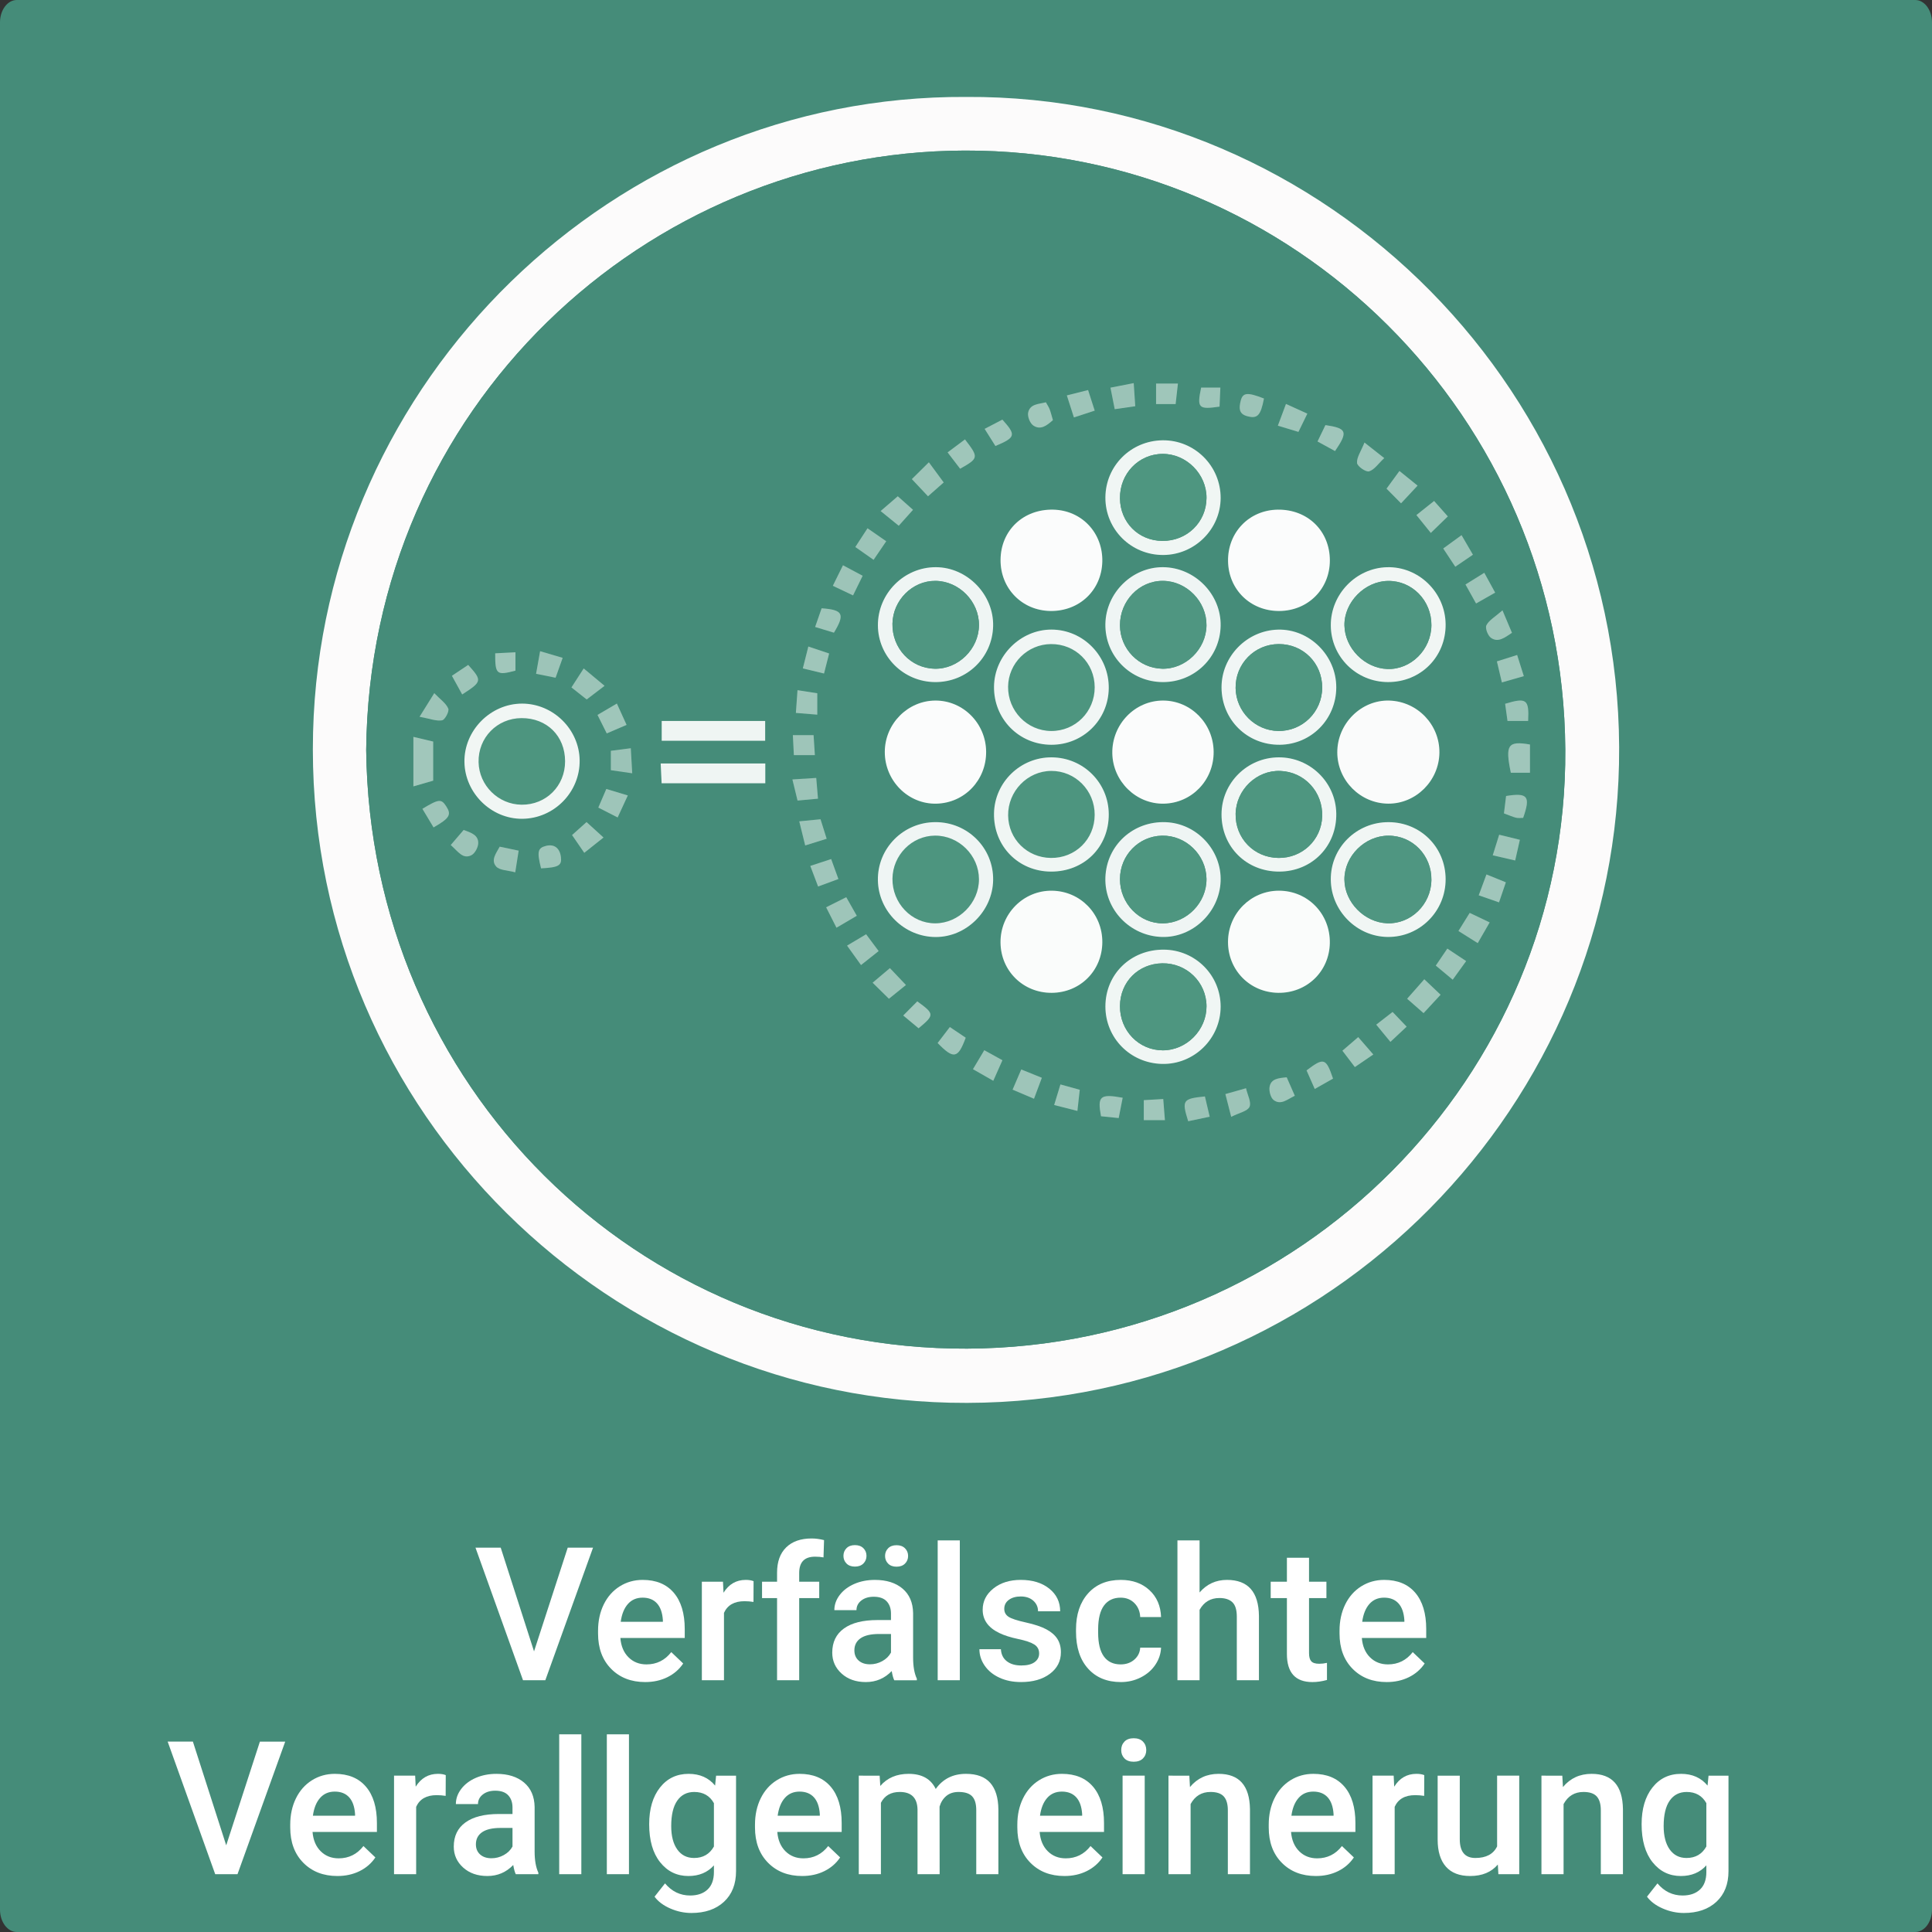 <?xml version="1.0" encoding="iso-8859-1"?>
<!-- Generator: Adobe Illustrator 16.0.3, SVG Export Plug-In . SVG Version: 6.00 Build 0)  -->
<!DOCTYPE svg PUBLIC "-//W3C//DTD SVG 1.1//EN" "http://www.w3.org/Graphics/SVG/1.1/DTD/svg11.dtd">
<svg version="1.1" id="Ebene_1" xmlns="http://www.w3.org/2000/svg" xmlns:xlink="http://www.w3.org/1999/xlink" x="0px" y="0px"
	 width="518px" height="518px" viewBox="0 0 518 518" style="enable-background:new 0 0 518 518;" xml:space="preserve">
<rect x="0" y="0" width="518" height="518" fill="#333333" stroke="none"/>
<path style="fill-rule:evenodd;clip-rule:evenodd;fill:#458C79;" d="M518,512c0,3.313-2.017,6-4.505,6H4.505
	C2.018,518,0,515.313,0,512V6c0-3.313,2.017-6,4.504-6h508.99C515.983,0,518,2.687,518,6V512z"/>
<g>
	<g id="XMLID_1_">
		<g>
			<path style="fill:#FCFBFB;" d="M259.039,25.99c96.51-0.58,177.17,79.81,175.04,178.93c-2.04,95.16-81.561,173.45-179.37,171.17
				c-94.72-2.21-173.28-81.439-170.77-179.76C86.349,101.91,164.509,25.46,259.039,25.99z M259.309,361.59
				c89.29-0.38,160.94-73.05,160.37-160.66c-0.58-89.03-72.779-160.79-161.03-160.56c-85.43,0.21-159.56,68.84-160.47,160.72
				C99.219,291.1,170.849,361.97,259.309,361.59z"/>
			<path style="fill:#458C79;" d="M419.679,200.93c0.57,87.61-71.08,160.28-160.37,160.66c-88.46,0.38-160.09-70.49-161.13-160.5
				c0.91-91.88,75.04-160.51,160.47-160.72C346.899,40.14,419.099,111.9,419.679,200.93z"/>
		</g>
		<g>
		</g>
	</g>
</g>
<g>
	<rect x="-7.001" y="413" style="fill-rule:evenodd;clip-rule:evenodd;fill:none;" width="525.002" height="106"/>
	<path style="fill:#FFFFFF;" d="M143.183,442.761l9.033-27.808h6.787L146.21,450.5h-5.981l-12.744-35.547h6.763L143.183,442.761z"/>
	<path style="fill:#FFFFFF;" d="M172.993,450.988c-3.76,0-6.808-1.184-9.143-3.553c-2.336-2.367-3.503-5.521-3.503-9.46v-0.732
		c0-2.637,0.508-4.993,1.526-7.067c1.017-2.076,2.445-3.69,4.285-4.847c1.839-1.155,3.89-1.733,6.152-1.733
		c3.597,0,6.376,1.147,8.337,3.442c1.961,2.295,2.942,5.542,2.942,9.741v2.393h-17.261c0.179,2.182,0.907,3.906,2.185,5.176
		c1.277,1.27,2.885,1.904,4.822,1.904c2.718,0,4.932-1.099,6.641-3.296l3.198,3.052c-1.058,1.579-2.47,2.804-4.236,3.674
		C177.171,450.553,175.19,450.988,172.993,450.988z M172.285,428.356c-1.628,0-2.942,0.57-3.943,1.709
		c-1.001,1.14-1.64,2.727-1.917,4.761h11.304v-0.439c-0.13-1.985-0.659-3.487-1.587-4.504
		C175.214,428.865,173.928,428.356,172.285,428.356z"/>
	<path style="fill:#FFFFFF;" d="M202.021,429.504c-0.781-0.13-1.587-0.195-2.417-0.195c-2.718,0-4.549,1.042-5.493,3.125V450.5
		h-5.933v-26.416h5.664l0.146,2.954c1.432-2.295,3.418-3.442,5.957-3.442c0.846,0,1.546,0.114,2.1,0.342L202.021,429.504z"/>
	<path style="fill:#FFFFFF;" d="M208.344,450.5v-22.021h-4.028v-4.395h4.028v-2.417c0-2.93,0.813-5.191,2.441-6.787
		c1.627-1.595,3.906-2.393,6.836-2.393c1.042,0,2.148,0.146,3.32,0.439l-0.146,4.639c-0.651-0.13-1.408-0.195-2.271-0.195
		c-2.832,0-4.248,1.457-4.248,4.37v2.344h5.371v4.395h-5.371V450.5H208.344z"/>
	<path style="fill:#FFFFFF;" d="M239.765,450.5c-0.261-0.504-0.488-1.326-0.684-2.466c-1.888,1.97-4.199,2.954-6.934,2.954
		c-2.653,0-4.818-0.757-6.494-2.271c-1.677-1.514-2.515-3.385-2.515-5.615c0-2.815,1.045-4.977,3.137-6.481
		c2.091-1.506,5.082-2.259,8.972-2.259h3.638v-1.733c0-1.367-0.383-2.462-1.147-3.283c-0.765-0.822-1.929-1.233-3.491-1.233
		c-1.351,0-2.458,0.338-3.32,1.013c-0.863,0.676-1.294,1.535-1.294,2.576h-5.933c0-1.448,0.48-2.804,1.44-4.064
		c0.96-1.262,2.266-2.25,3.918-2.967c1.652-0.716,3.495-1.074,5.53-1.074c3.092,0,5.558,0.777,7.397,2.332
		c1.839,1.554,2.783,3.739,2.832,6.555v11.914c0,2.377,0.333,4.272,1.001,5.688v0.415H239.765z M226.142,417.15
		c0-0.813,0.272-1.497,0.818-2.051c0.545-0.553,1.298-0.83,2.258-0.83c0.96,0,1.717,0.277,2.271,0.83
		c0.553,0.554,0.83,1.237,0.83,2.051c0,0.814-0.277,1.498-0.83,2.051c-0.554,0.554-1.311,0.83-2.271,0.83
		c-0.96,0-1.713-0.276-2.258-0.83C226.415,418.648,226.142,417.965,226.142,417.15z M233.247,446.228
		c1.172,0,2.274-0.284,3.308-0.854c1.033-0.569,1.811-1.334,2.332-2.295v-4.98h-3.198c-2.197,0-3.85,0.383-4.956,1.147
		c-1.107,0.766-1.66,1.848-1.66,3.247c0,1.14,0.378,2.047,1.135,2.723C230.964,445.89,231.977,446.228,233.247,446.228z
		 M237.299,417.175c0-0.813,0.272-1.497,0.818-2.051c0.545-0.553,1.298-0.83,2.258-0.83c0.96,0,1.717,0.277,2.271,0.83
		c0.553,0.554,0.83,1.237,0.83,2.051c0,0.814-0.277,1.498-0.83,2.051c-0.554,0.554-1.311,0.83-2.271,0.83
		c-0.96,0-1.713-0.276-2.258-0.83C237.572,418.673,237.299,417.989,237.299,417.175z"/>
	<path style="fill:#FFFFFF;" d="M257.343,450.5h-5.933V413h5.933V450.5z"/>
	<path style="fill:#FFFFFF;" d="M278.608,443.322c0-1.058-0.436-1.863-1.306-2.417c-0.871-0.553-2.315-1.041-4.333-1.465
		c-2.019-0.423-3.703-0.96-5.054-1.611c-2.962-1.432-4.443-3.507-4.443-6.226c0-2.278,0.96-4.183,2.881-5.713
		c1.92-1.529,4.362-2.295,7.324-2.295c3.157,0,5.708,0.781,7.654,2.344c1.945,1.563,2.917,3.589,2.917,6.079h-5.933
		c0-1.139-0.423-2.087-1.27-2.845c-0.847-0.756-1.97-1.135-3.369-1.135c-1.302,0-2.364,0.302-3.186,0.903
		c-0.822,0.603-1.233,1.408-1.233,2.417c0,0.912,0.382,1.62,1.147,2.124c0.765,0.505,2.311,1.013,4.639,1.526
		c2.327,0.512,4.154,1.123,5.481,1.83c1.326,0.709,2.311,1.56,2.954,2.552c0.643,0.993,0.964,2.197,0.964,3.613
		c0,2.377-0.985,4.301-2.954,5.774c-1.97,1.473-4.549,2.209-7.739,2.209c-2.165,0-4.094-0.391-5.786-1.172
		c-1.693-0.781-3.011-1.855-3.955-3.223c-0.944-1.367-1.416-2.84-1.416-4.419h5.762c0.081,1.4,0.61,2.478,1.587,3.235
		c0.977,0.756,2.271,1.135,3.882,1.135c1.563,0,2.75-0.297,3.564-0.891C278.201,445.06,278.608,444.283,278.608,443.322z"/>
	<path style="fill:#FFFFFF;" d="M300.458,446.252c1.481,0,2.71-0.431,3.687-1.294c0.977-0.862,1.497-1.929,1.563-3.198h5.591
		c-0.065,1.645-0.578,3.178-1.538,4.602c-0.96,1.425-2.263,2.552-3.906,3.382c-1.644,0.83-3.418,1.245-5.322,1.245
		c-3.695,0-6.625-1.196-8.789-3.589c-2.165-2.393-3.247-5.696-3.247-9.912v-0.61c0-4.02,1.074-7.238,3.223-9.656
		c2.148-2.416,5.078-3.625,8.789-3.625c3.141,0,5.701,0.916,7.678,2.746c1.978,1.832,3.015,4.236,3.113,7.215h-5.591
		c-0.065-1.514-0.582-2.759-1.55-3.735c-0.969-0.977-2.202-1.465-3.699-1.465c-1.921,0-3.402,0.696-4.443,2.087
		c-1.042,1.393-1.571,3.504-1.587,6.336v0.952c0,2.865,0.517,5.001,1.55,6.409C297.012,445.548,298.505,446.252,300.458,446.252z"/>
	<path style="fill:#FFFFFF;" d="M321.625,426.965c1.936-2.246,4.386-3.369,7.348-3.369c5.632,0,8.487,3.215,8.569,9.644V450.5
		h-5.932v-17.041c0-1.822-0.395-3.113-1.185-3.869c-0.789-0.758-1.949-1.136-3.479-1.136c-2.377,0-4.15,1.059-5.323,3.174V450.5
		h-5.933V413h5.933V426.965z"/>
	<path style="fill:#FFFFFF;" d="M350.972,417.663v6.421h4.663v4.395h-4.663v14.746c0,1.01,0.199,1.737,0.599,2.186
		c0.398,0.447,1.11,0.671,2.136,0.671c0.684,0,1.375-0.081,2.075-0.244v4.59c-1.352,0.374-2.653,0.562-3.906,0.562
		c-4.558,0-6.836-2.515-6.836-7.544v-14.966h-4.346v-4.395h4.346v-6.421H350.972z"/>
	<path style="fill:#FFFFFF;" d="M371.797,450.988c-3.76,0-6.808-1.184-9.144-3.553c-2.335-2.367-3.503-5.521-3.503-9.46v-0.732
		c0-2.637,0.509-4.993,1.526-7.067c1.017-2.076,2.444-3.69,4.284-4.847c1.839-1.155,3.89-1.733,6.152-1.733
		c3.597,0,6.376,1.147,8.337,3.442c1.962,2.295,2.942,5.542,2.942,9.741v2.393h-17.261c0.179,2.182,0.907,3.906,2.186,5.176
		c1.277,1.27,2.884,1.904,4.821,1.904c2.718,0,4.932-1.099,6.641-3.296l3.198,3.052c-1.059,1.579-2.47,2.804-4.236,3.674
		C375.976,450.553,373.994,450.988,371.797,450.988z M371.089,428.356c-1.628,0-2.941,0.57-3.943,1.709
		c-1,1.14-1.64,2.727-1.916,4.761h11.304v-0.439c-0.131-1.985-0.659-3.487-1.587-4.504
		C374.019,428.865,372.732,428.356,371.089,428.356z"/>
	<path style="fill:#FFFFFF;" d="M60.651,494.761l9.033-27.808h6.787L63.679,502.5h-5.981l-12.744-35.547h6.763L60.651,494.761z"/>
	<path style="fill:#FFFFFF;" d="M90.461,502.988c-3.76,0-6.808-1.184-9.143-3.553c-2.336-2.367-3.503-5.521-3.503-9.46v-0.732
		c0-2.637,0.508-4.993,1.526-7.067c1.017-2.076,2.445-3.69,4.285-4.847c1.839-1.155,3.89-1.733,6.152-1.733
		c3.597,0,6.376,1.147,8.337,3.442c1.961,2.295,2.942,5.542,2.942,9.741v2.393H83.796c0.179,2.182,0.907,3.906,2.185,5.176
		c1.277,1.27,2.885,1.904,4.822,1.904c2.718,0,4.932-1.099,6.641-3.296l3.198,3.052c-1.058,1.579-2.47,2.804-4.236,3.674
		C94.64,502.553,92.658,502.988,90.461,502.988z M89.753,480.356c-1.628,0-2.942,0.57-3.943,1.709
		c-1.001,1.14-1.64,2.727-1.917,4.761h11.304v-0.439c-0.13-1.985-0.659-3.487-1.587-4.504
		C92.683,480.865,91.396,480.356,89.753,480.356z"/>
	<path style="fill:#FFFFFF;" d="M119.489,481.504c-0.781-0.13-1.587-0.195-2.417-0.195c-2.718,0-4.549,1.042-5.493,3.125V502.5
		h-5.933v-26.416h5.664l0.146,2.954c1.432-2.295,3.418-3.442,5.957-3.442c0.846,0,1.546,0.114,2.1,0.342L119.489,481.504z"/>
	<path style="fill:#FFFFFF;" d="M138.288,502.5c-0.261-0.504-0.488-1.326-0.684-2.466c-1.888,1.97-4.199,2.954-6.934,2.954
		c-2.653,0-4.818-0.757-6.494-2.271c-1.677-1.514-2.515-3.385-2.515-5.615c0-2.815,1.045-4.977,3.137-6.481
		c2.091-1.506,5.082-2.259,8.972-2.259h3.638v-1.733c0-1.367-0.383-2.462-1.147-3.283c-0.765-0.822-1.929-1.233-3.491-1.233
		c-1.351,0-2.458,0.338-3.32,1.013c-0.863,0.676-1.294,1.535-1.294,2.576h-5.933c0-1.448,0.48-2.804,1.44-4.064
		c0.96-1.262,2.266-2.25,3.918-2.967c1.652-0.716,3.495-1.074,5.53-1.074c3.092,0,5.558,0.777,7.397,2.332
		c1.839,1.554,2.783,3.739,2.832,6.555v11.914c0,2.377,0.333,4.272,1.001,5.688v0.415H138.288z M131.77,498.228
		c1.172,0,2.274-0.284,3.308-0.854c1.033-0.569,1.811-1.334,2.332-2.295v-4.98h-3.198c-2.197,0-3.85,0.383-4.956,1.147
		c-1.107,0.766-1.66,1.848-1.66,3.247c0,1.14,0.378,2.047,1.135,2.723C129.487,497.89,130.5,498.228,131.77,498.228z"/>
	<path style="fill:#FFFFFF;" d="M155.866,502.5h-5.933V465h5.933V502.5z"/>
	<path style="fill:#FFFFFF;" d="M168.635,502.5h-5.933V465h5.933V502.5z"/>
	<path style="fill:#FFFFFF;" d="M174.055,489.097c0-4.102,0.964-7.377,2.893-9.827c1.929-2.449,4.488-3.674,7.678-3.674
		c3.011,0,5.379,1.05,7.104,3.149l0.269-2.661h5.347v25.61c0,3.467-1.079,6.201-3.235,8.203c-2.157,2.002-5.066,3.003-8.728,3.003
		c-1.937,0-3.829-0.402-5.676-1.209c-1.848-0.805-3.251-1.859-4.211-3.161l2.808-3.564c1.823,2.164,4.069,3.247,6.738,3.247
		c1.969,0,3.523-0.533,4.663-1.6c1.139-1.065,1.709-2.633,1.709-4.699v-1.782c-1.709,1.904-3.988,2.856-6.836,2.856
		c-3.093,0-5.62-1.229-7.581-3.687C175.035,496.845,174.055,493.442,174.055,489.097z M179.963,489.609
		c0,2.653,0.541,4.74,1.624,6.262c1.082,1.522,2.583,2.283,4.504,2.283c2.393,0,4.167-1.025,5.322-3.076v-11.621
		c-1.123-2.002-2.881-3.003-5.273-3.003c-1.953,0-3.471,0.773-4.553,2.319C180.504,484.32,179.963,486.599,179.963,489.609z"/>
	<path style="fill:#FFFFFF;" d="M215.07,502.988c-3.76,0-6.808-1.184-9.143-3.553c-2.336-2.367-3.503-5.521-3.503-9.46v-0.732
		c0-2.637,0.508-4.993,1.526-7.067c1.017-2.076,2.445-3.69,4.285-4.847c1.839-1.155,3.89-1.733,6.152-1.733
		c3.597,0,6.376,1.147,8.337,3.442c1.961,2.295,2.942,5.542,2.942,9.741v2.393h-17.261c0.179,2.182,0.907,3.906,2.185,5.176
		c1.277,1.27,2.885,1.904,4.822,1.904c2.718,0,4.932-1.099,6.641-3.296l3.198,3.052c-1.058,1.579-2.47,2.804-4.236,3.674
		C219.249,502.553,217.268,502.988,215.07,502.988z M214.362,480.356c-1.628,0-2.942,0.57-3.943,1.709
		c-1.001,1.14-1.64,2.727-1.917,4.761h11.304v-0.439c-0.13-1.985-0.659-3.487-1.587-4.504
		C217.292,480.865,216.006,480.356,214.362,480.356z"/>
	<path style="fill:#FFFFFF;" d="M235.847,476.084l0.171,2.759c1.855-2.164,4.395-3.247,7.617-3.247c3.532,0,5.949,1.352,7.251,4.053
		c1.92-2.701,4.622-4.053,8.105-4.053c2.913,0,5.082,0.806,6.506,2.417c1.424,1.611,2.152,3.988,2.185,7.129V502.5h-5.933v-17.188
		c0-1.676-0.366-2.905-1.099-3.687s-1.945-1.172-3.638-1.172c-1.351,0-2.454,0.362-3.308,1.087
		c-0.854,0.724-1.453,1.672-1.794,2.844l0.024,18.115h-5.933v-17.383c-0.082-3.108-1.668-4.663-4.761-4.663
		c-2.376,0-4.061,0.969-5.054,2.905V502.5h-5.933v-26.416H235.847z"/>
	<path style="fill:#FFFFFF;" d="M285.407,502.988c-3.76,0-6.808-1.184-9.143-3.553c-2.336-2.367-3.503-5.521-3.503-9.46v-0.732
		c0-2.637,0.508-4.993,1.526-7.067c1.017-2.076,2.445-3.69,4.285-4.847c1.839-1.155,3.89-1.733,6.152-1.733
		c3.597,0,6.376,1.147,8.337,3.442c1.961,2.295,2.942,5.542,2.942,9.741v2.393h-17.261c0.179,2.182,0.907,3.906,2.185,5.176
		c1.277,1.27,2.885,1.904,4.822,1.904c2.718,0,4.932-1.099,6.641-3.296l3.198,3.052c-1.058,1.579-2.47,2.804-4.236,3.674
		C289.586,502.553,287.604,502.988,285.407,502.988z M284.699,480.356c-1.628,0-2.942,0.57-3.943,1.709
		c-1.001,1.14-1.64,2.727-1.917,4.761h11.304v-0.439c-0.13-1.985-0.659-3.487-1.587-4.504
		C287.629,480.865,286.343,480.356,284.699,480.356z"/>
	<path style="fill:#FFFFFF;" d="M300.617,469.224c0-0.911,0.289-1.668,0.867-2.271c0.578-0.602,1.404-0.903,2.478-0.903
		s1.904,0.302,2.49,0.903c0.586,0.603,0.879,1.359,0.879,2.271c0,0.896-0.293,1.64-0.879,2.233c-0.586,0.595-1.416,0.892-2.49,0.892
		s-1.9-0.297-2.478-0.892C300.906,470.863,300.617,470.119,300.617,469.224z M306.916,502.5h-5.933v-26.416h5.933V502.5z"/>
	<path style="fill:#FFFFFF;" d="M318.879,476.084l0.171,3.052c1.953-2.359,4.517-3.54,7.69-3.54c5.501,0,8.301,3.149,8.398,9.448
		V502.5h-5.933v-17.114c0-1.676-0.362-2.917-1.086-3.724c-0.725-0.805-1.909-1.208-3.553-1.208c-2.393,0-4.175,1.083-5.347,3.247
		V502.5h-5.933v-26.416H318.879z"/>
	<path style="fill:#FFFFFF;" d="M352.814,502.988c-3.76,0-6.808-1.184-9.144-3.553c-2.335-2.367-3.503-5.521-3.503-9.46v-0.732
		c0-2.637,0.509-4.993,1.526-7.067c1.017-2.076,2.444-3.69,4.284-4.847c1.839-1.155,3.89-1.733,6.152-1.733
		c3.597,0,6.376,1.147,8.337,3.442c1.962,2.295,2.942,5.542,2.942,9.741v2.393h-17.261c0.179,2.182,0.907,3.906,2.186,5.176
		c1.277,1.27,2.884,1.904,4.821,1.904c2.718,0,4.932-1.099,6.641-3.296l3.198,3.052c-1.059,1.579-2.47,2.804-4.236,3.674
		C356.993,502.553,355.012,502.988,352.814,502.988z M352.106,480.356c-1.628,0-2.941,0.57-3.943,1.709
		c-1,1.14-1.64,2.727-1.916,4.761h11.304v-0.439c-0.131-1.985-0.659-3.487-1.587-4.504
		C355.036,480.865,353.75,480.356,352.106,480.356z"/>
	<path style="fill:#FFFFFF;" d="M381.843,481.504c-0.781-0.13-1.587-0.195-2.417-0.195c-2.719,0-4.55,1.042-5.493,3.125V502.5H368
		v-26.416h5.664l0.146,2.954c1.432-2.295,3.418-3.442,5.957-3.442c0.846,0,1.546,0.114,2.1,0.342L381.843,481.504z"/>
	<path style="fill:#FFFFFF;" d="M401.594,499.912c-1.742,2.051-4.216,3.076-7.422,3.076c-2.865,0-5.033-0.838-6.506-2.515
		c-1.474-1.676-2.21-4.102-2.21-7.275v-17.114h5.933v17.041c0,3.354,1.392,5.029,4.175,5.029c2.881,0,4.825-1.033,5.835-3.101
		v-18.97h5.933V502.5h-5.591L401.594,499.912z"/>
	<path style="fill:#FFFFFF;" d="M418.879,476.084l0.171,3.052c1.953-2.359,4.517-3.54,7.69-3.54c5.501,0,8.301,3.149,8.398,9.448
		V502.5h-5.933v-17.114c0-1.676-0.362-2.917-1.087-3.724c-0.724-0.805-1.908-1.208-3.552-1.208c-2.393,0-4.175,1.083-5.347,3.247
		V502.5h-5.933v-26.416H418.879z"/>
	<path style="fill:#FFFFFF;" d="M440.144,489.097c0-4.102,0.965-7.377,2.893-9.827c1.93-2.449,4.488-3.674,7.679-3.674
		c3.011,0,5.379,1.05,7.104,3.149l0.269-2.661h5.347v25.61c0,3.467-1.078,6.201-3.234,8.203c-2.157,2.002-5.066,3.003-8.729,3.003
		c-1.938,0-3.829-0.402-5.676-1.209c-1.848-0.805-3.252-1.859-4.212-3.161l2.808-3.564c1.822,2.164,4.068,3.247,6.738,3.247
		c1.969,0,3.523-0.533,4.663-1.6c1.139-1.065,1.709-2.633,1.709-4.699v-1.782c-1.709,1.904-3.988,2.856-6.836,2.856
		c-3.093,0-5.619-1.229-7.581-3.687C441.124,496.845,440.144,493.442,440.144,489.097z M446.052,489.609
		c0,2.653,0.541,4.74,1.623,6.262c1.083,1.522,2.584,2.283,4.505,2.283c2.393,0,4.166-1.025,5.322-3.076v-11.621
		c-1.123-2.002-2.881-3.003-5.273-3.003c-1.953,0-3.471,0.773-4.554,2.319C446.593,484.32,446.052,486.599,446.052,489.609z"/>
</g>
<g>
	<path style="fill-rule:evenodd;clip-rule:evenodd;fill:#4D957F;" d="M264.397,201.534c-0.061-7.575-6.148-13.716-13.581-13.701
		c-7.414,0.015-13.543,6.2-13.587,13.713c-0.046,7.773,6.261,14.115,13.854,13.93C258.61,215.291,264.458,209.168,264.397,201.534z
		 M325.397,201.588c-0.043-7.588-6.076-13.725-13.523-13.757c-7.587-0.032-13.782,6.392-13.646,14.15
		c0.132,7.511,6.392,13.635,13.793,13.495C319.538,215.334,325.44,209.205,325.397,201.588z M385.927,201.821
		c0.096-7.511-5.878-13.742-13.403-13.983c-7.547-0.243-14.001,6.179-13.976,13.905c0.023,7.504,6.168,13.681,13.655,13.729
		C379.625,215.519,385.831,209.345,385.927,201.821z M342.688,266.192c7.654,0.111,13.705-5.697,13.859-13.307
		c0.16-7.832-5.895-14.074-13.651-14.075c-7.499-0.002-13.581,6.068-13.648,13.62C329.18,260.047,335.073,266.081,342.688,266.192z
		 M295.55,252.587c0.023-7.591-5.901-13.657-13.455-13.774c-7.663-0.119-13.923,6.179-13.841,13.924
		c0.081,7.6,6.105,13.503,13.733,13.457C289.627,266.147,295.526,260.229,295.55,252.587z M343.007,163.815
		c7.701-0.047,13.555-5.908,13.547-13.566c-0.008-7.92-5.968-13.715-13.985-13.601c-7.646,0.11-13.417,6.09-13.31,13.79
		C329.365,158.095,335.294,163.862,343.007,163.815z M281.652,163.813c7.747,0.1,13.702-5.565,13.893-13.215
		c0.192-7.709-5.51-13.771-13.124-13.949c-8.044-0.189-14.089,5.546-14.157,13.432C268.197,157.753,274.011,163.716,281.652,163.813
		z M311.791,182.88c8.48,0.019,15.308-6.626,15.482-15.068c0.175-8.463-6.907-15.683-15.441-15.741
		c-8.26-0.058-15.306,6.87-15.461,15.198C296.211,175.878,303.107,182.859,311.791,182.88z M250.775,220.428
		c-8.635,0.029-15.563,7.063-15.398,15.636c0.16,8.327,7.122,15.144,15.488,15.165c8.228,0.021,15.276-6.953,15.41-15.247
		C266.413,227.383,259.453,220.399,250.775,220.428z M250.704,182.878c8.492,0.059,15.348-6.535,15.569-14.972
		c0.221-8.449-6.898-15.8-15.336-15.835c-8.535-0.035-15.594,7.047-15.556,15.607C235.418,176.033,242.26,182.82,250.704,182.878z
		 M296.374,235.257c-0.306,8.517,6.541,15.716,15.177,15.956c8.208,0.229,15.388-6.591,15.717-14.928
		c0.328-8.299-6.36-15.512-14.694-15.846C303.825,220.088,296.684,226.619,296.374,235.257z M312.068,254.618
		c-8.874-0.073-15.701,6.563-15.692,15.253c0.008,8.435,6.665,15.181,15.176,15.381c8.575,0.201,15.711-6.767,15.721-15.353
		C327.282,261.495,320.51,254.688,312.068,254.618z M311.933,148.801c8.394-0.059,15.293-6.913,15.34-15.239
		c0.048-8.622-6.984-15.623-15.579-15.511c-8.481,0.11-15.238,6.839-15.32,15.256C296.291,141.919,303.263,148.862,311.933,148.801z
		 M387.594,235.668c-0.045-8.504-6.698-15.168-15.209-15.235c-8.679-0.067-15.669,6.855-15.579,15.434
		c0.086,8.36,6.97,15.273,15.281,15.346C380.68,251.287,387.64,244.312,387.594,235.668z M281.793,233.688
		c8.877,0.031,15.515-6.56,15.484-15.376c-0.029-8.413-6.788-15.174-15.251-15.255c-8.403-0.08-15.364,6.658-15.515,15.019
		C266.355,226.836,273.031,233.656,281.793,233.688z M343.011,233.688c8.773-0.037,15.418-6.826,15.267-15.6
		c-0.144-8.364-7.07-15.091-15.481-15.031c-8.422,0.059-15.251,6.869-15.285,15.242C327.476,227.048,334.2,233.725,343.011,233.688z
		 M387.595,167.392c-0.078-8.584-7.252-15.557-15.753-15.312c-8.306,0.239-15.077,7.269-15.034,15.606
		c0.043,8.41,6.859,15.165,15.323,15.188C380.896,182.896,387.675,176.109,387.595,167.392z M343.155,199.682
		c8.428-0.095,15.09-6.864,15.119-15.364c0.027-8.562-7.184-15.718-15.623-15.503c-8.354,0.213-15.164,7.191-15.139,15.513
		C327.54,193.011,334.437,199.78,343.155,199.682z M281.895,199.684c8.484,0.012,15.255-6.638,15.379-15.101
		c0.125-8.633-6.81-15.763-15.348-15.779c-8.264-0.017-15.303,6.95-15.413,15.256C266.398,192.752,273.21,199.671,281.895,199.684z
		 M155.412,203.83c-0.12-8.311-7.109-15.181-15.441-15.18c-8.479,0.001-15.607,7.245-15.448,15.7
		c0.156,8.322,7.182,15.219,15.462,15.18C148.545,219.489,155.536,212.375,155.412,203.83z M205.187,204.703
		c-9.586,0-18.667,0-28.047,0c0.09,1.912,0.166,3.511,0.25,5.299c9.41,0,18.484,0,27.797,0
		C205.187,208.138,205.187,206.534,205.187,204.703z M177.415,198.604c9.548,0,18.623,0,27.738,0c0-1.896,0-3.484,0-5.301
		c-9.341,0-18.41,0-27.738,0C177.415,195.161,177.415,196.755,177.415,198.604z M110.837,210.844
		c2.201-0.637,3.809-1.102,5.31-1.536c0-3.74,0-6.973,0-10.485c-1.713-0.406-3.226-0.766-5.31-1.26
		C110.837,202.029,110.837,205.871,110.837,210.844z M410.211,199.613c-5.951-1.042-6.689,0.107-5.135,7.574
		c1.606,0,3.273,0,5.135,0C410.211,204.465,410.211,202.178,410.211,199.613z M381.878,262.555
		c-2.034,2.309-3.234,3.669-4.604,5.224c1.749,1.533,2.949,2.585,4.404,3.86c1.47-1.586,2.667-2.878,4.57-4.933
		C384.832,265.36,383.683,264.27,381.878,262.555z M224.272,248.738c2.015-1.185,3.616-2.125,5.449-3.203
		c-1.097-1.931-1.889-3.324-2.83-4.98c-1.906,0.956-3.482,1.747-5.393,2.705C222.475,245.188,223.266,246.749,224.272,248.738z
		 M323.056,293.973c-5.978,0.602-6.245,1.014-4.482,6.647c1.764-0.372,3.576-0.753,5.766-1.214
		C323.843,297.304,323.478,295.758,323.056,293.973z M298.874,109.708c2.129-0.307,3.661-0.526,5.507-0.792
		c-0.145-2.177-0.259-3.884-0.414-6.201c-2.353,0.461-4.15,0.813-6.236,1.223C298.133,105.966,298.438,107.509,298.874,109.708z
		 M279.337,288.97c-1.892-0.765-3.591-1.452-5.521-2.231c-0.883,2.057-1.521,3.542-2.326,5.416c2.006,0.851,3.725,1.581,5.743,2.438
		C278.012,292.513,278.581,290.992,279.337,288.97z M391.032,249.615c1.875,1.178,3.326,2.09,5.174,3.251
		c1.185-2.058,2.108-3.662,3.198-5.555c-2.136-1.018-3.693-1.76-5.356-2.553C393.014,246.424,392.242,247.667,391.032,249.615z
		 M253.023,129.354c-1.345-1.827-2.359-3.204-3.98-5.405c-1.757,1.737-2.992,2.958-4.562,4.511c1.828,1.94,2.986,3.172,4.333,4.603
		C250.314,131.74,251.394,130.788,253.023,129.354z M403.232,218.079c1.438,0.528,2.335,0.943,3.277,1.174
		c0.61,0.149,1.287,0.028,1.875,0.028c2.027-5.783,1.261-6.807-4.58-5.865C403.641,214.754,403.465,216.187,403.232,218.079z
		 M350.519,110.906c-1.916-0.87-3.6-1.635-5.73-2.602c-0.809,2.166-1.416,3.791-2.178,5.829c2.07,0.624,3.711,1.119,5.521,1.665
		C348.99,114.039,349.628,112.73,350.519,110.906z M214.293,220.213c0.6,2.436,1.041,4.228,1.592,6.465
		c2.102-0.654,3.729-1.161,5.757-1.793c-0.636-2.021-1.104-3.507-1.646-5.229C218.23,219.829,216.815,219.967,214.293,220.213z
		 M125.53,178.271c-1.565,1.046-3.193,2.135-4.368,2.92c1.159,2.104,2.027,3.679,2.758,5.005
		C129.282,182.732,129.313,182.493,125.53,178.271z M156.499,179.219c-1.296,2.008-2.218,3.434-3.286,5.089
		c1.634,1.292,2.865,2.266,4.088,3.232c1.678-1.281,3.044-2.324,4.796-3.661C159.857,182.014,158.51,180.893,156.499,179.219z
		 M227.111,253.536c1.43,1.991,2.496,3.475,3.743,5.212c1.833-1.455,3.174-2.52,4.724-3.75c-1.279-1.718-2.226-2.988-3.357-4.507
		C230.585,251.467,229.221,252.279,227.111,253.536z M286.037,106.014c0.729,2.27,1.25,3.893,1.896,5.906
		c2.117-0.691,3.714-1.214,5.576-1.822c-0.681-2.117-1.168-3.63-1.775-5.519C289.911,105.038,288.385,105.423,286.037,106.014z
		 M226.014,151.553c-1.046,2.118-1.811,3.667-2.721,5.509c2.02,0.959,3.583,1.7,5.422,2.573c0.968-1.974,1.724-3.518,2.579-5.26
		C229.43,153.379,228.017,152.623,226.014,151.553z M233.963,263.479c1.772,1.745,3.059,3.013,4.371,4.305
		c1.8-1.455,3.037-2.454,4.564-3.688c-1.761-1.855-2.936-3.092-4.299-4.527C237.016,260.903,235.796,261.933,233.963,263.479z
		 M234.219,150.1c1.31-1.922,2.264-3.322,3.394-4.98c-1.897-1.317-3.303-2.293-5.017-3.483c-1.231,1.891-2.172,3.336-3.271,5.022
		C230.99,147.829,232.294,148.746,234.219,150.1z M402.839,163.642c-2.013,1.77-3.62,2.649-4.313,3.999
		c-0.391,0.76,0.385,2.783,1.235,3.379c1.89,1.323,3.623-0.019,5.619-1.35C404.698,168.051,404.036,166.48,402.839,163.642z
		 M402.676,182.967c2.269-0.647,3.892-1.11,5.886-1.68c-0.677-2.142-1.19-3.768-1.792-5.674c-1.984,0.627-3.49,1.103-5.427,1.714
		C401.765,179.113,402.122,180.623,402.676,182.967z M409.716,193.297c0.299-5.791-0.421-6.345-6.17-4.603
		c0.201,1.45,0.413,2.981,0.638,4.603C406.318,193.297,408.029,193.297,409.716,193.297z M165.603,219.174
		c1.058-2.291,1.789-3.875,2.725-5.902c-2.147-0.646-3.794-1.143-5.764-1.736c-0.787,1.827-1.402,3.257-2.15,4.993
		C162.183,217.431,163.587,218.146,165.603,219.174z M163.778,206.498c1.882,0.272,3.538,0.513,5.732,0.831
		c-0.149-2.617-0.255-4.476-0.382-6.72c-2.212,0.286-3.766,0.486-5.35,0.691C163.778,203.235,163.778,204.663,163.778,206.498z
		 M218.846,208.575c-2.261,0.144-4.077,0.259-6.392,0.405c0.55,2.258,0.923,3.79,1.379,5.664c1.873-0.172,3.438-0.315,5.481-0.504
		C219.15,212.182,219.02,210.637,218.846,208.575z M400.229,229.325c2.241,0.516,3.981,0.917,6.017,1.386
		c0.487-2.148,0.83-3.659,1.259-5.549c-2.118-0.52-3.752-0.919-5.551-1.359C401.367,225.679,400.939,227.047,400.229,229.325z
		 M394.916,148.73c-1.064-1.83-1.934-3.323-3.052-5.245c-1.77,1.287-3.167,2.304-4.914,3.574c1.167,1.763,2.102,3.175,3.237,4.891
		C391.954,150.748,393.253,149.863,394.916,148.73z M133.978,227.008c-0.947,1.754-2.455,3.617-0.94,5.323
		c0.924,1.041,3.076,0.992,5.109,1.552c0.376-2.39,0.636-4.036,0.915-5.808C137.071,227.657,135.655,227.36,133.978,227.008z
		 M254.667,275.364c-1.223,1.601-2.269,2.968-3.274,4.284c4.314,4.428,5.463,4.191,7.532-1.422
		C257.659,277.376,256.337,276.486,254.667,275.364z M260.865,286.669c2.065,1.179,3.543,2.021,5.453,3.11
		c0.928-2.092,1.624-3.658,2.448-5.516c-1.802-0.994-3.184-1.757-4.866-2.686C262.896,283.264,262.081,284.631,260.865,286.669z
		 M392.918,156.71c1.094,1.964,1.863,3.344,2.839,5.095c1.826-1.038,3.3-1.877,5.121-2.913c-1.098-2.003-1.922-3.507-2.914-5.317
		C396.174,154.687,394.82,155.527,392.918,156.71z M330.104,299.442c2.183-1.104,4.375-1.511,4.91-2.678
		c0.549-1.197-0.521-3.138-0.936-4.993c-2.186,0.619-3.702,1.049-5.535,1.568C329.016,295.186,329.405,296.707,330.104,299.442z
		 M165.392,188.631c-1.941,1.141-3.417,2.008-5.192,3.051c0.893,1.785,1.593,3.186,2.479,4.958c1.889-0.812,3.432-1.474,5.32-2.284
		C167.026,192.218,166.309,190.644,165.392,188.631z M120.851,226.565c2.033,1.8,3.241,3.854,5.516,2.741
		c0.954-0.468,1.831-2.113,1.854-3.241c0.043-2.136-1.826-2.807-3.917-3.535C123.246,223.766,122.228,224.956,120.851,226.565z
		 M216.731,173.343c-0.574,2.273-0.982,3.889-1.483,5.868c2.189,0.527,3.81,0.918,5.688,1.371c0.529-2.074,0.914-3.587,1.368-5.37
		C220.488,174.604,218.997,174.104,216.731,173.343z M113.25,216.855c1,1.666,2,3.334,2.994,4.991
		c4.362-2.496,4.853-3.428,3.384-5.679C118.311,214.149,117.678,214.188,113.25,216.855z M309.961,102.84c0,1.846,0,3.518,0,5.495
		c1.752,0,3.31,0,5.243,0c0.213-1.893,0.402-3.57,0.619-5.495C313.633,102.84,312.022,102.84,309.961,102.84z M150.861,176.38
		c-2.302-0.679-3.955-1.167-6.054-1.786c-0.406,2.29-0.708,3.989-1.077,6.066c1.974,0.396,3.494,0.702,5.232,1.051
		C149.612,179.888,150.094,178.534,150.861,176.38z M350.305,286.992c0.649,1.469,1.338,3.027,2.198,4.977
		c2.006-1.138,3.5-1.983,4.9-2.777C355.524,283.644,354.95,283.474,350.305,286.992z M112.494,192.174
		c2.742,0.511,4.472,1.229,6.03,0.957c0.772-0.134,1.98-2.404,1.666-3.147c-0.607-1.435-2.154-2.472-3.755-4.135
		C115.056,188.062,114.14,189.531,112.494,192.174z M219.344,237.689c1.86-0.687,3.442-1.271,5.447-2.01
		c-0.715-1.971-1.248-3.44-1.942-5.354c-2.012,0.661-3.632,1.193-5.594,1.839C218.012,234.166,218.579,235.666,219.344,237.689z
		 M280.418,107.86c-1.959,0.512-4.264,0.415-4.754,2.778c-0.217,1.045,0.496,2.844,1.373,3.441c1.958,1.334,3.626,0.022,5.264-1.438
		c-0.307-1.044-0.535-1.993-0.872-2.902C281.211,109.151,280.835,108.62,280.418,107.86z M223.593,169.633
		c3.021-5.004,2.451-6.138-3.302-6.54c-0.525,1.509-1.084,3.114-1.744,5.008C220.645,168.738,222.166,169.199,223.593,169.633z
		 M289.501,292.188c-1.886-0.521-3.386-0.936-5.184-1.434c-0.607,1.994-1.076,3.536-1.68,5.519c2.119,0.539,3.917,0.997,6.231,1.586
		C289.119,295.614,289.292,294.059,289.501,292.188z M338.89,106.85c-4.552-1.775-5.734-1.629-6.284,0.785
		c-0.37,1.624-0.548,3.295,1.691,3.925C337.104,112.35,337.992,111.519,338.89,106.85z M299.938,299.767
		c0.383-1.948,0.726-3.692,1.07-5.442c-6.083-1.103-6.811-0.437-5.812,4.965C296.53,299.423,297.95,299.566,299.938,299.767z
		 M161.813,224.551c-1.779-1.62-3.115-2.836-4.55-4.143c-1.492,1.338-2.553,2.288-3.886,3.483c1.09,1.585,2.06,2.998,3.274,4.765
		C158.448,227.227,159.898,226.072,161.813,224.551z M219.125,191.612c0-2.383,0-3.938,0-5.736c-1.783-0.279-3.3-0.518-5.3-0.83
		c-0.163,2.277-0.285,3.974-0.438,6.099C215.443,191.313,216.989,191.438,219.125,191.612z M393.1,257.684
		c-1.949-1.294-3.353-2.226-5.049-3.352c-1.163,1.714-2.035,2.998-3.095,4.559c1.652,1.376,2.965,2.469,4.539,3.778
		C390.73,260.96,391.661,259.674,393.1,257.684z M357.946,120.937c3.559-5.205,3.182-6.107-2.578-6.965
		c-0.621,1.289-1.294,2.684-2.119,4.396C354.995,119.323,356.37,120.074,357.946,120.937z M375.644,134.949
		c1.681-1.798,2.856-3.055,4.435-4.743c-1.77-1.43-3.166-2.559-4.866-3.933c-1.271,1.744-2.182,2.992-3.461,4.745
		C373.131,132.412,374.248,133.54,375.644,134.949z M365.837,118.652c-0.969,2.43-2.123,4.01-1.992,5.477
		c0.08,0.904,2.374,2.497,3.223,2.247c1.418-0.417,2.473-2.063,4.068-3.553C369.311,121.386,368.093,120.428,365.837,118.652z
		 M145.067,232.82c4.681-0.243,5.588-0.75,5.331-2.98c-0.282-2.45-1.787-3.602-3.988-3.053
		C144.162,227.349,143.938,228.356,145.067,232.82z M344.987,288.842c-2.231,0.207-4.234,0.399-4.594,2.572
		c-0.188,1.128,0.287,2.935,1.118,3.548c1.901,1.402,3.597-0.167,5.648-1.173C346.372,291.994,345.674,290.404,344.987,288.842z
		 M258.725,117.811c-1.608,1.203-2.977,2.227-4.659,3.484c1.335,1.741,2.368,3.089,3.359,4.382
		C262.417,122.849,262.451,122.659,258.725,117.811z M368.206,282.724c-1.639-1.884-2.728-3.137-4.049-4.656
		c-1.627,1.397-2.79,2.397-4.237,3.642c1.233,1.621,2.167,2.849,3.339,4.39C364.915,284.969,366.2,284.092,368.206,282.724z
		 M218.482,202.466c-0.14-2.162-0.239-3.688-0.349-5.367c-2.009,0-3.542,0-5.556,0c0.102,2.004,0.185,3.647,0.272,5.367
		C214.88,202.466,216.29,202.466,218.482,202.466z M326.978,109.022c0.068-1.557,0.14-3.204,0.223-5.105c-2.146,0-3.684,0-5.156,0
		C320.892,109.412,321.302,109.855,326.978,109.022z M398.541,234.45c-0.803,2.166-1.385,3.74-2.073,5.599
		c2.043,0.709,3.531,1.227,5.443,1.89c0.678-1.985,1.221-3.575,1.835-5.376C401.894,235.811,400.563,235.271,398.541,234.45z
		 M244.796,136.689c-1.557-1.383-2.721-2.417-4.086-3.63c-1.664,1.433-2.97,2.558-4.6,3.962c2.025,1.643,3.365,2.729,4.858,3.94
		C242.312,139.462,243.287,138.374,244.796,136.689z M312.334,300.33c-0.176-2.227-0.299-3.77-0.449-5.661
		c-2.02,0.115-3.559,0.204-5.215,0.299c0,2.012,0,3.554,0,5.362C308.543,300.33,310.079,300.33,312.334,300.33z M138.202,174.885
		c-1.905,0.098-3.684,0.189-5.431,0.278c-0.026,5.686,0.361,5.993,5.431,4.647C138.202,178.448,138.202,177.013,138.202,174.885z
		 M383.622,142.885c1.584-1.538,2.869-2.785,4.562-4.427c-1.541-1.733-2.589-2.912-3.681-4.141
		c-2.038,1.623-3.293,2.623-4.744,3.779C381.315,140.025,382.307,141.254,383.622,142.885z M368.986,274.726
		c1.431,1.736,2.44,2.96,3.808,4.617c1.584-1.484,2.819-2.643,4.354-4.08c-1.459-1.523-2.535-2.649-3.772-3.942
		C371.84,272.512,370.699,273.396,368.986,274.726z M263.995,114.987c1.26,2.001,2.098,3.331,2.893,4.593
		c5.448-2.301,5.604-2.915,1.865-7.076C267.432,113.193,266.026,113.927,263.995,114.987z M245.939,268.482
		c-1.12,1.126-2.304,2.318-3.768,3.791c1.743,1.452,2.958,2.465,4.116,3.429C250.592,272.121,250.585,271.86,245.939,268.482z"/>
	<path style="fill-rule:evenodd;clip-rule:evenodd;fill:#FBFCFC;" d="M264.397,201.534c0.062,7.634-5.787,13.757-13.315,13.941
		c-7.592,0.186-13.9-6.156-13.854-13.93c0.044-7.513,6.174-13.698,13.587-13.713C258.249,187.818,264.336,193.959,264.397,201.534z"
		/>
	<path style="fill-rule:evenodd;clip-rule:evenodd;fill:#FBFCFC;" d="M325.397,201.588c0.043,7.617-5.86,13.746-13.376,13.889
		c-7.401,0.14-13.661-5.984-13.793-13.495c-0.137-7.759,6.058-14.183,13.646-14.15C319.322,187.863,325.354,194,325.397,201.588z"/>
	<path style="fill-rule:evenodd;clip-rule:evenodd;fill:#FAFBFB;" d="M385.927,201.821c-0.096,7.523-6.302,13.697-13.724,13.65
		c-7.487-0.048-13.632-6.225-13.655-13.729c-0.025-7.727,6.429-14.148,13.976-13.905
		C380.049,188.079,386.022,194.311,385.927,201.821z"/>
	<path style="fill-rule:evenodd;clip-rule:evenodd;fill:#FAFCFB;" d="M342.688,266.192c-7.615-0.111-13.509-6.146-13.44-13.762
		c0.067-7.552,6.149-13.622,13.648-13.62c7.757,0.001,13.812,6.243,13.651,14.075C356.394,260.495,350.343,266.304,342.688,266.192z
		"/>
	<path style="fill-rule:evenodd;clip-rule:evenodd;fill:#FAFCFB;" d="M295.55,252.587c-0.024,7.643-5.923,13.561-13.563,13.606
		c-7.628,0.046-13.652-5.857-13.733-13.457c-0.082-7.745,6.179-14.043,13.841-13.924C289.649,238.93,295.574,244.996,295.55,252.587
		z"/>
	<path style="fill-rule:evenodd;clip-rule:evenodd;fill:#FBFCFC;" d="M343.007,163.815c-7.713,0.047-13.642-5.721-13.748-13.377
		c-0.107-7.7,5.664-13.68,13.31-13.79c8.018-0.114,13.978,5.681,13.985,13.601C356.562,157.907,350.708,163.769,343.007,163.815z"/>
	<path style="fill-rule:evenodd;clip-rule:evenodd;fill:#FBFCFC;" d="M281.652,163.813c-7.641-0.098-13.455-6.061-13.388-13.732
		c0.068-7.886,6.113-13.621,14.157-13.432c7.614,0.179,13.316,6.24,13.124,13.949C295.354,158.248,289.399,163.913,281.652,163.813z
		"/>
	<path style="fill-rule:evenodd;clip-rule:evenodd;fill:#EFF5F4;" d="M311.791,182.88c-8.684-0.021-15.58-7.002-15.42-15.611
		c0.155-8.328,7.201-15.256,15.461-15.198c8.534,0.059,15.616,7.278,15.441,15.741C327.099,176.254,320.271,182.898,311.791,182.88z
		 M323.479,167.655c0.063-6.368-5.307-11.854-11.663-11.917c-6.335-0.063-11.558,5.338-11.535,11.926
		c0.023,6.311,5.039,11.474,11.298,11.629C317.885,179.449,323.417,174.038,323.479,167.655z"/>
	<path style="fill-rule:evenodd;clip-rule:evenodd;fill:#EFF5F4;" d="M250.775,220.428c8.678-0.028,15.638,6.955,15.5,15.554
		c-0.134,8.294-7.182,15.269-15.41,15.247c-8.367-0.021-15.328-6.838-15.488-15.165C235.211,227.491,242.14,220.457,250.775,220.428
		z M262.479,235.733c-0.018-6.405-5.413-11.746-11.812-11.691c-6.201,0.053-11.305,5.226-11.384,11.535
		c-0.083,6.562,5.115,11.997,11.459,11.985C257.085,247.551,262.497,242.096,262.479,235.733z"/>
	<path style="fill-rule:evenodd;clip-rule:evenodd;fill:#EFF5F4;" d="M250.704,182.878c-8.444-0.058-15.286-6.845-15.324-15.199
		c-0.038-8.561,7.021-15.643,15.556-15.607c8.438,0.035,15.558,7.386,15.336,15.835
		C266.052,176.343,259.196,182.937,250.704,182.878z M262.48,167.619c0.042-6.366-5.345-11.84-11.694-11.881
		c-6.143-0.04-11.372,5.166-11.504,11.453c-0.139,6.604,4.893,11.976,11.339,12.105C256.931,179.424,262.437,174.001,262.48,167.619
		z"/>
	<path style="fill-rule:evenodd;clip-rule:evenodd;fill:#EFF5F4;" d="M296.374,235.257c0.31-8.638,7.451-15.169,16.2-14.817
		c8.334,0.334,15.022,7.547,14.694,15.846c-0.329,8.337-7.509,15.156-15.717,14.928
		C302.915,250.973,296.068,243.773,296.374,235.257z M323.479,235.619c-0.08-6.418-5.534-11.704-11.93-11.563
		c-6.274,0.14-11.249,5.273-11.267,11.628c-0.019,6.563,5.244,11.966,11.571,11.878
		C318.218,247.475,323.558,241.988,323.479,235.619z"/>
	<path style="fill-rule:evenodd;clip-rule:evenodd;fill:#F0F6F4;" d="M312.068,254.618c8.442,0.069,15.214,6.877,15.205,15.281
		c-0.01,8.586-7.146,15.554-15.721,15.353c-8.512-0.2-15.168-6.946-15.176-15.381C296.367,261.181,303.194,254.545,312.068,254.618z
		 M323.486,269.807c-0.024-6.474-5.339-11.638-11.865-11.526c-6.443,0.109-11.283,4.991-11.341,11.438
		c-0.06,6.606,5.04,11.887,11.485,11.892C318.117,281.616,323.51,276.185,323.486,269.807z"/>
	<path style="fill-rule:evenodd;clip-rule:evenodd;fill:#F0F6F4;" d="M311.933,148.801c-8.67,0.062-15.642-6.882-15.559-15.494
		c0.082-8.417,6.838-15.146,15.32-15.256c8.595-0.112,15.626,6.889,15.579,15.511C327.226,141.888,320.326,148.742,311.933,148.801z
		 M323.485,133.48c0.016-6.379-5.392-11.806-11.744-11.785c-6.452,0.02-11.532,5.306-11.46,11.923
		c0.07,6.451,4.956,11.355,11.368,11.411C318.246,145.086,323.471,139.987,323.485,133.48z"/>
	<path style="fill-rule:evenodd;clip-rule:evenodd;fill:#F1F6F4;" d="M387.594,235.668c0.046,8.644-6.914,15.619-15.507,15.544
		c-8.312-0.072-15.195-6.985-15.281-15.346c-0.09-8.578,6.9-15.501,15.579-15.434C380.896,220.5,387.549,227.164,387.594,235.668z
		 M383.784,235.959c0.085-6.618-5.033-11.906-11.518-11.902c-6.355,0.005-11.858,5.505-11.805,11.8
		c0.051,6.053,5.353,11.458,11.467,11.691C378.279,247.79,383.701,242.49,383.784,235.959z"/>
	<path style="fill-rule:evenodd;clip-rule:evenodd;fill:#F0F6F4;" d="M281.793,233.688c-8.762-0.031-15.438-6.852-15.282-15.612
		c0.15-8.36,7.112-15.099,15.515-15.019c8.464,0.081,15.222,6.842,15.251,15.255C297.309,227.128,290.671,233.719,281.793,233.688z
		 M293.502,218.465c0.02-6.537-5.203-11.808-11.665-11.77c-6.37,0.037-11.617,5.462-11.543,11.935
		c0.072,6.332,5.075,11.312,11.449,11.396C288.32,230.112,293.482,225.037,293.502,218.465z"/>
	<path style="fill-rule:evenodd;clip-rule:evenodd;fill:#F0F6F4;" d="M343.011,233.688c-8.811,0.037-15.535-6.64-15.5-15.389
		c0.034-8.373,6.863-15.184,15.285-15.242c8.411-0.06,15.338,6.667,15.481,15.031C358.429,226.861,351.784,233.65,343.011,233.688z
		 M331.291,218.18c-0.138,6.565,4.926,11.783,11.497,11.847c6.369,0.063,11.498-4.806,11.711-11.115
		c0.221-6.574-4.725-11.956-11.219-12.209C336.942,206.455,331.426,211.736,331.291,218.18z"/>
	<path style="fill-rule:evenodd;clip-rule:evenodd;fill:#F1F6F4;" d="M387.595,167.392c0.08,8.718-6.698,15.505-15.464,15.482
		c-8.464-0.022-15.28-6.777-15.323-15.188c-0.043-8.338,6.729-15.367,15.034-15.606
		C380.343,151.835,387.517,158.808,387.595,167.392z M383.784,167.636c0.046-6.605-5.153-11.938-11.584-11.88
		c-6.277,0.056-11.846,5.722-11.733,11.938c0.11,6.095,5.414,11.469,11.522,11.676C378.299,179.583,383.739,174.171,383.784,167.636
		z"/>
	<path style="fill-rule:evenodd;clip-rule:evenodd;fill:#F1F6F5;" d="M343.155,199.682c-8.719,0.099-15.615-6.671-15.643-15.354
		c-0.025-8.321,6.784-15.3,15.139-15.513c8.439-0.215,15.65,6.941,15.623,15.503C358.245,192.817,351.583,199.587,343.155,199.682z
		 M342.858,172.687c-6.49,0.018-11.664,5.295-11.57,11.803c0.09,6.265,5.192,11.398,11.427,11.497
		c6.476,0.104,11.763-5.102,11.788-11.603C354.529,177.811,349.411,172.669,342.858,172.687z"/>
	<path style="fill-rule:evenodd;clip-rule:evenodd;fill:#F1F6F5;" d="M281.895,199.684c-8.685-0.013-15.497-6.932-15.382-15.624
		c0.11-8.306,7.149-15.272,15.413-15.256c8.538,0.017,15.473,7.146,15.348,15.779C297.15,193.046,290.379,199.695,281.895,199.684z
		 M293.505,184.281c-0.002-6.538-5.188-11.657-11.744-11.594c-6.28,0.061-11.395,5.144-11.476,11.404
		c-0.084,6.509,5.109,11.863,11.543,11.902C288.321,196.033,293.507,190.831,293.505,184.281z"/>
	<path style="fill-rule:evenodd;clip-rule:evenodd;fill:#F1F6F4;" d="M155.412,203.83c0.124,8.545-6.867,15.659-15.427,15.7
		c-8.281,0.039-15.306-6.857-15.462-15.18c-0.159-8.455,6.969-15.699,15.448-15.7C148.303,188.649,155.292,195.52,155.412,203.83z
		 M151.509,204.097c-0.019-6.775-4.879-11.587-11.676-11.56c-6.563,0.026-11.659,5.251-11.52,11.81
		c0.134,6.252,5.287,11.348,11.535,11.407C146.425,215.816,151.528,210.715,151.509,204.097z"/>
	<path style="fill-rule:evenodd;clip-rule:evenodd;fill:#EFF5F3;" d="M205.187,204.703c0,1.831,0,3.435,0,5.299
		c-9.313,0-18.387,0-27.797,0c-0.084-1.788-0.16-3.387-0.25-5.299C186.519,204.703,195.601,204.703,205.187,204.703z"/>
	<path style="fill-rule:evenodd;clip-rule:evenodd;fill:#EFF5F3;" d="M177.415,198.604c0-1.849,0-3.442,0-5.301
		c9.329,0,18.397,0,27.738,0c0,1.816,0,3.404,0,5.301C196.037,198.604,186.963,198.604,177.415,198.604z"/>
	<path style="fill-rule:evenodd;clip-rule:evenodd;fill:#A1C7BB;" d="M110.837,210.844c0-4.973,0-8.814,0-13.281
		c2.083,0.494,3.596,0.854,5.31,1.26c0,3.513,0,6.745,0,10.485C114.646,209.742,113.038,210.207,110.837,210.844z"/>
	<path style="fill-rule:evenodd;clip-rule:evenodd;fill:#A0C6BB;" d="M410.211,199.613c0,2.564,0,4.852,0,7.574
		c-1.861,0-3.528,0-5.135,0C403.521,199.721,404.26,198.571,410.211,199.613z"/>
	<path style="fill-rule:evenodd;clip-rule:evenodd;fill:#9FC6BA;" d="M381.878,262.555c1.805,1.715,2.954,2.806,4.37,4.151
		c-1.903,2.055-3.101,3.347-4.57,4.933c-1.455-1.275-2.655-2.327-4.404-3.86C378.644,266.224,379.844,264.863,381.878,262.555z"/>
	<path style="fill-rule:evenodd;clip-rule:evenodd;fill:#9EC5B9;" d="M224.272,248.738c-1.007-1.989-1.797-3.55-2.773-5.479
		c1.911-0.958,3.487-1.749,5.393-2.705c0.941,1.656,1.732,3.05,2.83,4.98C227.889,246.613,226.288,247.554,224.272,248.738z"/>
	<path style="fill-rule:evenodd;clip-rule:evenodd;fill:#9BC3B7;" d="M323.056,293.973c0.422,1.785,0.787,3.331,1.283,5.434
		c-2.189,0.461-4.002,0.842-5.766,1.214C316.811,294.986,317.078,294.574,323.056,293.973z"/>
	<path style="fill-rule:evenodd;clip-rule:evenodd;fill:#9BC3B7;" d="M298.874,109.708c-0.436-2.199-0.741-3.742-1.143-5.771
		c2.086-0.409,3.884-0.762,6.236-1.223c0.155,2.317,0.269,4.024,0.414,6.201C302.535,109.182,301.003,109.401,298.874,109.708z"/>
	<path style="fill-rule:evenodd;clip-rule:evenodd;fill:#9EC5B9;" d="M279.337,288.97c-0.756,2.022-1.325,3.543-2.104,5.622
		c-2.018-0.856-3.737-1.587-5.743-2.438c0.805-1.874,1.442-3.359,2.326-5.416C275.747,287.518,277.445,288.205,279.337,288.97z"/>
	<path style="fill-rule:evenodd;clip-rule:evenodd;fill:#9DC4B8;" d="M391.032,249.615c1.21-1.948,1.981-3.191,3.016-4.856
		c1.663,0.793,3.221,1.535,5.356,2.553c-1.09,1.893-2.014,3.497-3.198,5.555C394.358,251.705,392.907,250.793,391.032,249.615z"/>
	<path style="fill-rule:evenodd;clip-rule:evenodd;fill:#9EC5B9;" d="M253.023,129.354c-1.629,1.435-2.709,2.387-4.209,3.708
		c-1.347-1.431-2.506-2.662-4.333-4.603c1.57-1.553,2.805-2.773,4.562-4.511C250.664,126.149,251.678,127.526,253.023,129.354z"/>
	<path style="fill-rule:evenodd;clip-rule:evenodd;fill:#9DC4B8;" d="M403.232,218.079c0.232-1.893,0.408-3.325,0.572-4.663
		c5.841-0.941,6.607,0.082,4.58,5.865c-0.588,0-1.265,0.121-1.875-0.028C405.567,219.022,404.67,218.607,403.232,218.079z"/>
	<path style="fill-rule:evenodd;clip-rule:evenodd;fill:#9EC5B9;" d="M350.519,110.906c-0.891,1.824-1.528,3.133-2.387,4.893
		c-1.811-0.546-3.451-1.041-5.521-1.665c0.762-2.038,1.369-3.663,2.178-5.829C346.919,109.271,348.603,110.036,350.519,110.906z"/>
	<path style="fill-rule:evenodd;clip-rule:evenodd;fill:#9CC4B8;" d="M214.293,220.213c2.522-0.246,3.938-0.384,5.703-0.557
		c0.542,1.722,1.01,3.208,1.646,5.229c-2.028,0.632-3.656,1.139-5.757,1.793C215.334,224.44,214.893,222.648,214.293,220.213z"/>
	<path style="fill-rule:evenodd;clip-rule:evenodd;fill:#9EC5B9;" d="M125.53,178.271c3.783,4.223,3.751,4.462-1.61,7.925
		c-0.731-1.326-1.599-2.901-2.758-5.005C122.337,180.405,123.965,179.316,125.53,178.271z"/>
	<path style="fill-rule:evenodd;clip-rule:evenodd;fill:#9CC4B8;" d="M156.499,179.219c2.011,1.674,3.358,2.795,5.598,4.66
		c-1.751,1.337-3.118,2.38-4.796,3.661c-1.223-0.967-2.454-1.94-4.088-3.232C154.281,182.652,155.203,181.227,156.499,179.219z"/>
	<path style="fill-rule:evenodd;clip-rule:evenodd;fill:#9EC5B9;" d="M227.111,253.536c2.109-1.257,3.474-2.069,5.11-3.045
		c1.131,1.519,2.078,2.789,3.357,4.507c-1.55,1.23-2.891,2.295-4.724,3.75C229.607,257.011,228.542,255.527,227.111,253.536z"/>
	<path style="fill-rule:evenodd;clip-rule:evenodd;fill:#9EC5B9;" d="M286.037,106.014c2.348-0.591,3.875-0.976,5.697-1.435
		c0.607,1.889,1.094,3.401,1.775,5.519c-1.862,0.608-3.458,1.131-5.576,1.822C287.287,109.906,286.766,108.283,286.037,106.014z"/>
	<path style="fill-rule:evenodd;clip-rule:evenodd;fill:#9DC4B8;" d="M226.014,151.553c2.003,1.07,3.416,1.826,5.28,2.822
		c-0.854,1.742-1.611,3.286-2.579,5.26c-1.839-0.873-3.402-1.614-5.422-2.573C224.203,155.22,224.968,153.671,226.014,151.553z"/>
	<path style="fill-rule:evenodd;clip-rule:evenodd;fill:#9EC5B9;" d="M233.963,263.479c1.833-1.546,3.053-2.575,4.636-3.911
		c1.364,1.436,2.538,2.672,4.299,4.527c-1.528,1.234-2.765,2.233-4.564,3.688C237.022,266.491,235.735,265.224,233.963,263.479z"/>
	<path style="fill-rule:evenodd;clip-rule:evenodd;fill:#9CC4B8;" d="M234.219,150.1c-1.924-1.354-3.229-2.271-4.894-3.441
		c1.099-1.687,2.04-3.132,3.271-5.022c1.714,1.19,3.119,2.166,5.017,3.483C236.483,146.777,235.529,148.178,234.219,150.1z"/>
	<path style="fill-rule:evenodd;clip-rule:evenodd;fill:#9EC5B9;" d="M402.839,163.642c1.197,2.839,1.859,4.409,2.542,6.028
		c-1.996,1.331-3.729,2.673-5.619,1.35c-0.851-0.596-1.626-2.619-1.235-3.379C399.219,166.291,400.826,165.411,402.839,163.642z"/>
	<path style="fill-rule:evenodd;clip-rule:evenodd;fill:#9FC6BA;" d="M402.676,182.967c-0.554-2.344-0.911-3.854-1.333-5.64
		c1.937-0.611,3.442-1.087,5.427-1.714c0.602,1.906,1.115,3.532,1.792,5.674C406.567,181.856,404.944,182.319,402.676,182.967z"/>
	<path style="fill-rule:evenodd;clip-rule:evenodd;fill:#9CC4B8;" d="M409.716,193.297c-1.687,0-3.397,0-5.532,0
		c-0.225-1.621-0.437-3.152-0.638-4.603C409.295,186.952,410.015,187.506,409.716,193.297z"/>
	<path style="fill-rule:evenodd;clip-rule:evenodd;fill:#9EC5B9;" d="M165.603,219.174c-2.015-1.027-3.42-1.743-5.189-2.646
		c0.748-1.736,1.364-3.166,2.15-4.993c1.97,0.594,3.617,1.09,5.764,1.736C167.392,215.299,166.661,216.883,165.603,219.174z"/>
	<path style="fill-rule:evenodd;clip-rule:evenodd;fill:#9BC3B7;" d="M163.778,206.498c0-1.835,0-3.263,0-5.197
		c1.584-0.205,3.138-0.405,5.35-0.691c0.127,2.244,0.233,4.103,0.382,6.72C167.315,207.011,165.66,206.771,163.778,206.498z"/>
	<path style="fill-rule:evenodd;clip-rule:evenodd;fill:#9CC4B8;" d="M218.846,208.575c0.173,2.062,0.304,3.606,0.469,5.565
		c-2.043,0.188-3.608,0.332-5.481,0.504c-0.457-1.874-0.83-3.406-1.379-5.664C214.769,208.834,216.585,208.719,218.846,208.575z"/>
	<path style="fill-rule:evenodd;clip-rule:evenodd;fill:#9EC5B9;" d="M400.229,229.325c0.711-2.278,1.139-3.646,1.725-5.522
		c1.799,0.44,3.433,0.84,5.551,1.359c-0.429,1.89-0.771,3.4-1.259,5.549C404.21,230.242,402.47,229.841,400.229,229.325z"/>
	<path style="fill-rule:evenodd;clip-rule:evenodd;fill:#9DC4B8;" d="M394.916,148.73c-1.663,1.133-2.962,2.018-4.729,3.22
		c-1.136-1.716-2.07-3.128-3.237-4.891c1.747-1.271,3.145-2.287,4.914-3.574C392.982,145.407,393.852,146.9,394.916,148.73z"/>
	<path style="fill-rule:evenodd;clip-rule:evenodd;fill:#9DC4B8;" d="M133.978,227.008c1.678,0.353,3.093,0.649,5.083,1.067
		c-0.279,1.771-0.538,3.418-0.915,5.808c-2.033-0.56-4.185-0.511-5.109-1.552C131.523,230.625,133.03,228.762,133.978,227.008z"/>
	<path style="fill-rule:evenodd;clip-rule:evenodd;fill:#A0C6BB;" d="M254.667,275.364c1.67,1.122,2.992,2.012,4.257,2.862
		c-2.069,5.613-3.217,5.85-7.532,1.422C252.398,278.332,253.444,276.965,254.667,275.364z"/>
	<path style="fill-rule:evenodd;clip-rule:evenodd;fill:#9EC5B9;" d="M260.865,286.669c1.215-2.038,2.031-3.405,3.035-5.091
		c1.683,0.929,3.064,1.691,4.866,2.686c-0.825,1.857-1.52,3.424-2.448,5.516C264.409,288.69,262.931,287.848,260.865,286.669z"/>
	<path style="fill-rule:evenodd;clip-rule:evenodd;fill:#9EC5B9;" d="M392.918,156.71c1.902-1.183,3.256-2.023,5.046-3.136
		c0.992,1.811,1.816,3.314,2.914,5.317c-1.821,1.036-3.295,1.875-5.121,2.913C394.781,160.054,394.012,158.674,392.918,156.71z"/>
	<path style="fill-rule:evenodd;clip-rule:evenodd;fill:#9DC4B8;" d="M330.104,299.442c-0.699-2.735-1.089-4.257-1.561-6.103
		c1.833-0.52,3.35-0.949,5.535-1.568c0.414,1.855,1.484,3.796,0.936,4.993C334.479,297.932,332.287,298.339,330.104,299.442z"/>
	<path style="fill-rule:evenodd;clip-rule:evenodd;fill:#9FC6BA;" d="M165.392,188.631c0.917,2.013,1.634,3.587,2.607,5.725
		c-1.888,0.811-3.431,1.473-5.32,2.284c-0.886-1.772-1.587-3.173-2.479-4.958C161.975,190.639,163.451,189.771,165.392,188.631z"/>
	<path style="fill-rule:evenodd;clip-rule:evenodd;fill:#9DC4B8;" d="M120.851,226.565c1.377-1.609,2.396-2.8,3.453-4.035
		c2.092,0.729,3.961,1.399,3.917,3.535c-0.023,1.128-0.9,2.773-1.854,3.241C124.092,230.42,122.884,228.365,120.851,226.565z"/>
	<path style="fill-rule:evenodd;clip-rule:evenodd;fill:#9FC6BA;" d="M216.731,173.343c2.266,0.761,3.757,1.261,5.573,1.869
		c-0.454,1.783-0.839,3.296-1.368,5.37c-1.878-0.453-3.499-0.844-5.688-1.371C215.749,177.231,216.157,175.616,216.731,173.343z"/>
	<path style="fill-rule:evenodd;clip-rule:evenodd;fill:#9EC5B9;" d="M113.25,216.855c4.428-2.668,5.061-2.706,6.377-0.688
		c1.469,2.251,0.978,3.183-3.384,5.679C115.25,220.189,114.25,218.521,113.25,216.855z"/>
	<path style="fill-rule:evenodd;clip-rule:evenodd;fill:#9FC6BA;" d="M309.961,102.84c2.061,0,3.672,0,5.862,0
		c-0.217,1.925-0.406,3.603-0.619,5.495c-1.933,0-3.491,0-5.243,0C309.961,106.357,309.961,104.686,309.961,102.84z"/>
	<path style="fill-rule:evenodd;clip-rule:evenodd;fill:#9DC4B8;" d="M150.861,176.38c-0.767,2.154-1.249,3.508-1.898,5.331
		c-1.738-0.349-3.259-0.654-5.232-1.051c0.369-2.077,0.67-3.776,1.077-6.066C146.906,175.213,148.559,175.701,150.861,176.38z"/>
	<path style="fill-rule:evenodd;clip-rule:evenodd;fill:#9EC5B9;" d="M350.305,286.992c4.646-3.519,5.22-3.349,7.099,2.199
		c-1.4,0.794-2.895,1.64-4.9,2.777C351.643,290.02,350.954,288.461,350.305,286.992z"/>
	<path style="fill-rule:evenodd;clip-rule:evenodd;fill:#9DC4B8;" d="M112.494,192.174c1.646-2.643,2.562-4.112,3.94-6.325
		c1.602,1.663,3.148,2.7,3.755,4.135c0.314,0.743-0.894,3.014-1.666,3.147C116.966,193.402,115.236,192.685,112.494,192.174z"/>
	<path style="fill-rule:evenodd;clip-rule:evenodd;fill:#A0C6BB;" d="M219.344,237.689c-0.765-2.023-1.333-3.523-2.09-5.525
		c1.962-0.646,3.583-1.178,5.594-1.839c0.694,1.914,1.228,3.384,1.942,5.354C222.786,236.419,221.205,237.003,219.344,237.689z"/>
	<path style="fill-rule:evenodd;clip-rule:evenodd;fill:#A1C7BB;" d="M280.418,107.86c0.417,0.76,0.793,1.291,1.011,1.88
		c0.336,0.909,0.565,1.858,0.872,2.902c-1.638,1.46-3.306,2.771-5.264,1.438c-0.876-0.598-1.589-2.396-1.373-3.441
		C276.154,108.275,278.459,108.372,280.418,107.86z"/>
	<path style="fill-rule:evenodd;clip-rule:evenodd;fill:#9FC6BA;" d="M223.593,169.633c-1.427-0.434-2.948-0.895-5.046-1.532
		c0.659-1.894,1.218-3.499,1.744-5.008C226.044,163.495,226.613,164.629,223.593,169.633z"/>
	<path style="fill-rule:evenodd;clip-rule:evenodd;fill:#9FC6BA;" d="M289.501,292.188c-0.209,1.871-0.382,3.427-0.633,5.671
		c-2.314-0.589-4.112-1.047-6.231-1.586c0.604-1.982,1.073-3.524,1.68-5.519C286.116,291.252,287.616,291.666,289.501,292.188z"/>
	<path style="fill-rule:evenodd;clip-rule:evenodd;fill:#9DC4B8;" d="M338.89,106.85c-0.897,4.669-1.785,5.5-4.593,4.71
		c-2.239-0.63-2.062-2.301-1.691-3.925C333.155,105.221,334.338,105.074,338.89,106.85z"/>
	<path style="fill-rule:evenodd;clip-rule:evenodd;fill:#A0C6BB;" d="M299.938,299.767c-1.988-0.2-3.408-0.344-4.742-0.478
		c-0.999-5.401-0.271-6.067,5.812-4.965C300.664,296.074,300.321,297.818,299.938,299.767z"/>
	<path style="fill-rule:evenodd;clip-rule:evenodd;fill:#9FC6BA;" d="M161.813,224.551c-1.914,1.521-3.365,2.676-5.162,4.105
		c-1.214-1.767-2.184-3.18-3.274-4.765c1.333-1.195,2.394-2.146,3.886-3.483C158.698,221.715,160.033,222.931,161.813,224.551z"/>
	<path style="fill-rule:evenodd;clip-rule:evenodd;fill:#9FC6BA;" d="M219.125,191.612c-2.136-0.174-3.682-0.3-5.738-0.468
		c0.152-2.125,0.274-3.821,0.438-6.099c2,0.313,3.518,0.551,5.3,0.83C219.125,187.675,219.125,189.229,219.125,191.612z"/>
	<path style="fill-rule:evenodd;clip-rule:evenodd;fill:#9EC5B9;" d="M393.1,257.684c-1.438,1.99-2.369,3.276-3.604,4.985
		c-1.574-1.31-2.887-2.402-4.539-3.778c1.06-1.561,1.932-2.845,3.095-4.559C389.747,255.458,391.15,256.39,393.1,257.684z"/>
	<path style="fill-rule:evenodd;clip-rule:evenodd;fill:#A0C6BB;" d="M357.946,120.937c-1.576-0.862-2.951-1.613-4.697-2.568
		c0.825-1.713,1.498-3.107,2.119-4.396C361.128,114.829,361.505,115.731,357.946,120.937z"/>
	<path style="fill-rule:evenodd;clip-rule:evenodd;fill:#A0C6BB;" d="M375.644,134.949c-1.396-1.409-2.513-2.537-3.893-3.931
		c1.279-1.753,2.189-3.001,3.461-4.745c1.7,1.374,3.097,2.503,4.866,3.933C378.5,131.895,377.324,133.151,375.644,134.949z"/>
	<path style="fill-rule:evenodd;clip-rule:evenodd;fill:#A0C6BB;" d="M365.837,118.652c2.256,1.775,3.474,2.733,5.299,4.171
		c-1.596,1.49-2.65,3.136-4.068,3.553c-0.849,0.25-3.143-1.343-3.223-2.247C363.714,122.662,364.868,121.082,365.837,118.652z"/>
	<path style="fill-rule:evenodd;clip-rule:evenodd;fill:#9FC6BA;" d="M145.067,232.82c-1.129-4.464-0.905-5.472,1.342-6.033
		c2.201-0.549,3.706,0.603,3.988,3.053C150.655,232.07,149.748,232.577,145.067,232.82z"/>
	<path style="fill-rule:evenodd;clip-rule:evenodd;fill:#9FC6BA;" d="M344.987,288.842c0.687,1.563,1.385,3.152,2.173,4.947
		c-2.052,1.006-3.747,2.575-5.648,1.173c-0.831-0.613-1.306-2.42-1.118-3.548C340.753,289.241,342.756,289.049,344.987,288.842z"/>
	<path style="fill-rule:evenodd;clip-rule:evenodd;fill:#9FC6BA;" d="M258.725,117.811c3.726,4.849,3.692,5.038-1.3,7.866
		c-0.991-1.293-2.024-2.641-3.359-4.382C255.748,120.037,257.116,119.014,258.725,117.811z"/>
	<path style="fill-rule:evenodd;clip-rule:evenodd;fill:#A1C7BB;" d="M368.206,282.724c-2.006,1.368-3.291,2.245-4.947,3.375
		c-1.172-1.541-2.105-2.769-3.339-4.39c1.447-1.244,2.61-2.244,4.237-3.642C365.479,279.587,366.567,280.84,368.206,282.724z"/>
	<path style="fill-rule:evenodd;clip-rule:evenodd;fill:#9EC5B9;" d="M218.482,202.466c-2.193,0-3.602,0-5.633,0
		c-0.087-1.72-0.17-3.363-0.272-5.367c2.014,0,3.547,0,5.556,0C218.243,198.778,218.342,200.304,218.482,202.466z"/>
	<path style="fill-rule:evenodd;clip-rule:evenodd;fill:#9FC6BA;" d="M326.978,109.022c-5.676,0.833-6.086,0.39-4.934-5.105
		c1.473,0,3.01,0,5.156,0C327.117,105.818,327.046,107.466,326.978,109.022z"/>
	<path style="fill-rule:evenodd;clip-rule:evenodd;fill:#A0C6BB;" d="M398.541,234.45c2.022,0.82,3.353,1.36,5.205,2.112
		c-0.614,1.801-1.157,3.391-1.835,5.376c-1.912-0.663-3.4-1.181-5.443-1.89C397.156,238.19,397.738,236.616,398.541,234.45z"/>
	<path style="fill-rule:evenodd;clip-rule:evenodd;fill:#A0C6BB;" d="M244.796,136.689c-1.51,1.685-2.484,2.772-3.829,4.272
		c-1.493-1.211-2.833-2.298-4.858-3.94c1.63-1.404,2.936-2.529,4.6-3.962C242.076,134.272,243.239,135.307,244.796,136.689z"/>
	<path style="fill-rule:evenodd;clip-rule:evenodd;fill:#A1C7BB;" d="M312.334,300.33c-2.255,0-3.791,0-5.664,0
		c0-1.809,0-3.351,0-5.362c1.656-0.095,3.195-0.184,5.215-0.299C312.035,296.561,312.158,298.104,312.334,300.33z"/>
	<path style="fill-rule:evenodd;clip-rule:evenodd;fill:#A1C7BB;" d="M138.202,174.885c0,2.128,0,3.563,0,4.926
		c-5.069,1.346-5.457,1.038-5.431-4.647C134.518,175.074,136.297,174.982,138.202,174.885z"/>
	<path style="fill-rule:evenodd;clip-rule:evenodd;fill:#A1C7BB;" d="M383.622,142.885c-1.315-1.631-2.307-2.859-3.863-4.788
		c1.451-1.156,2.706-2.156,4.744-3.779c1.092,1.229,2.14,2.407,3.681,4.141C386.491,140.1,385.206,141.347,383.622,142.885z"/>
	<path style="fill-rule:evenodd;clip-rule:evenodd;fill:#9FC6BA;" d="M368.986,274.726c1.713-1.329,2.854-2.214,4.389-3.405
		c1.237,1.293,2.313,2.419,3.772,3.942c-1.534,1.438-2.77,2.596-4.354,4.08C371.427,277.686,370.417,276.462,368.986,274.726z"/>
	<path style="fill-rule:evenodd;clip-rule:evenodd;fill:#A0C6BB;" d="M263.995,114.987c2.031-1.061,3.437-1.794,4.758-2.483
		c3.739,4.161,3.583,4.775-1.865,7.076C266.092,118.318,265.255,116.988,263.995,114.987z"/>
	<path style="fill-rule:evenodd;clip-rule:evenodd;fill:#A5C9BE;" d="M245.939,268.482c4.646,3.378,4.653,3.639,0.349,7.22
		c-1.158-0.964-2.373-1.977-4.116-3.429C243.635,270.801,244.819,269.608,245.939,268.482z"/>
	<path style="fill-rule:evenodd;clip-rule:evenodd;fill:#4F9681;" d="M323.479,167.655c-0.063,6.383-5.594,11.794-11.899,11.638
		c-6.259-0.155-11.275-5.318-11.298-11.629c-0.023-6.588,5.2-11.988,11.535-11.926C318.172,155.801,323.542,161.287,323.479,167.655
		z"/>
	<path style="fill-rule:evenodd;clip-rule:evenodd;fill:#4F9681;" d="M262.48,167.619c-0.043,6.382-5.549,11.805-11.859,11.678
		c-6.446-0.13-11.478-5.501-11.339-12.105c0.132-6.287,5.361-11.493,11.504-11.453C257.135,155.779,262.522,161.253,262.48,167.619z
		"/>
	<path style="fill-rule:evenodd;clip-rule:evenodd;fill:#4E9680;" d="M323.479,235.619c0.078,6.369-5.262,11.855-11.625,11.943
		c-6.327,0.088-11.589-5.314-11.571-11.878c0.018-6.354,4.993-11.488,11.267-11.628
		C317.946,223.915,323.399,229.201,323.479,235.619z"/>
	<path style="fill-rule:evenodd;clip-rule:evenodd;fill:#4E9680;" d="M323.486,269.807c0.023,6.378-5.37,11.81-11.721,11.804
		c-6.445-0.005-11.544-5.285-11.485-11.892c0.058-6.447,4.898-11.329,11.341-11.438
		C318.147,258.169,323.462,263.333,323.486,269.807z"/>
	<path style="fill-rule:evenodd;clip-rule:evenodd;fill:#4E9680;" d="M323.485,133.48c-0.015,6.507-5.24,11.605-11.836,11.549
		c-6.412-0.056-11.298-4.96-11.368-11.411c-0.072-6.617,5.008-11.903,11.46-11.923C318.093,121.675,323.501,127.102,323.485,133.48z
		"/>
	<path style="fill-rule:evenodd;clip-rule:evenodd;fill:#4F9681;" d="M383.784,235.959c-0.083,6.531-5.505,11.831-11.855,11.589
		c-6.114-0.233-11.416-5.639-11.467-11.691c-0.054-6.295,5.449-11.795,11.805-11.8C378.751,224.053,383.869,229.341,383.784,235.959
		z"/>
	<path style="fill-rule:evenodd;clip-rule:evenodd;fill:#4E9680;" d="M331.291,218.18c0.135-6.443,5.651-11.725,11.989-11.478
		c6.494,0.253,11.439,5.635,11.219,12.209c-0.213,6.31-5.342,11.178-11.711,11.115C336.217,229.963,331.153,224.745,331.291,218.18z
		"/>
	<path style="fill-rule:evenodd;clip-rule:evenodd;fill:#4F9681;" d="M383.784,167.636c-0.045,6.535-5.485,11.947-11.795,11.733
		c-6.108-0.207-11.412-5.581-11.522-11.676c-0.112-6.216,5.456-11.882,11.733-11.938C378.631,155.697,383.83,161.03,383.784,167.636
		z"/>
	<path style="fill-rule:evenodd;clip-rule:evenodd;fill:#4E9680;" d="M342.858,172.687c6.553-0.018,11.671,5.124,11.645,11.697
		c-0.025,6.501-5.313,11.706-11.788,11.603c-6.234-0.099-11.337-5.232-11.427-11.497
		C331.194,177.981,336.368,172.704,342.858,172.687z"/>
</g>
</svg>
